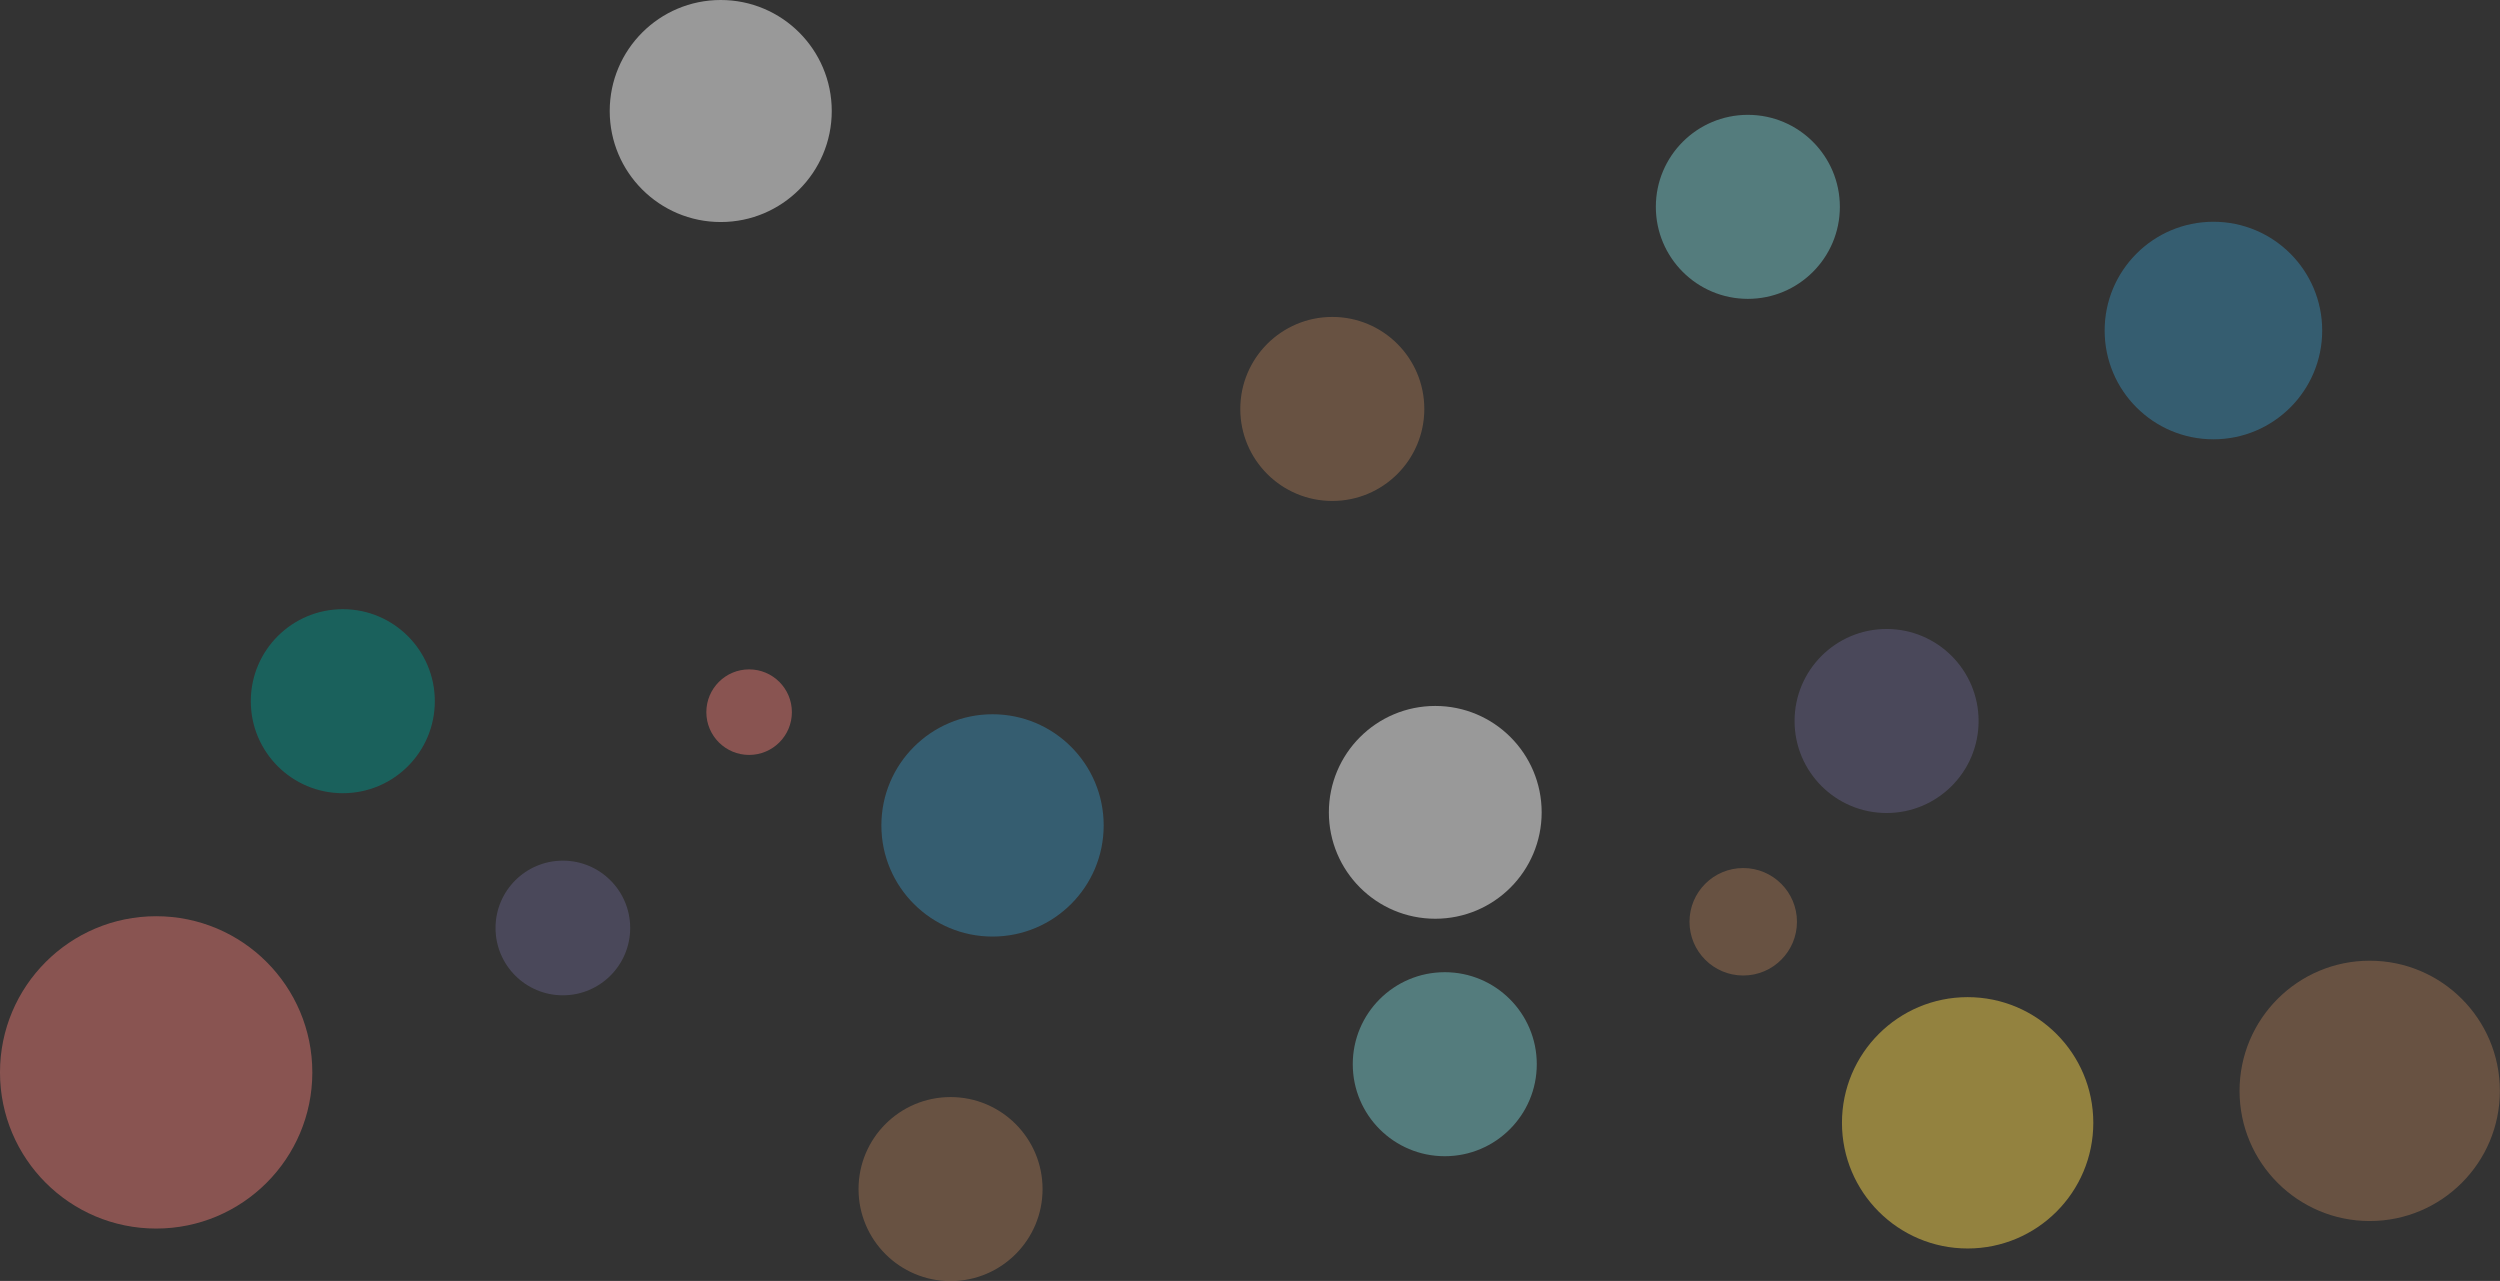 <svg xmlns="http://www.w3.org/2000/svg" viewBox="0 0 189.39 97.04"><rect x="0" y="0" width="189.39" height="97.04" fill="#333333" stroke="none"/><defs><style>.cls-1{fill:#029087;}.cls-1,.cls-2,.cls-3,.cls-4,.cls-5,.cls-6,.cls-7,.cls-8{opacity:0.5;}.cls-2{fill:#635e83;}.cls-3{fill:#e07671;}.cls-4{fill:#9f7352;}.cls-5{fill:#3888af;}.cls-6{fill:#fff;}.cls-7{fill:#f5d34c;}.cls-8{fill:#76c7c9;}</style></defs><title>资源 4是</title><g id="图层_2" data-name="图层 2"><g id="锅与锅垫"><circle class="cls-1" cx="25.97" cy="53.12" r="6.97"/><circle class="cls-2" cx="42.64" cy="70.3" r="5.1"/><circle class="cls-2" cx="142.92" cy="54.62" r="6.97"/><circle class="cls-3" cx="11.83" cy="81.24" r="11.83"/><circle class="cls-3" cx="56.75" cy="53.95" r="3.24"/><circle class="cls-4" cx="179.52" cy="82.64" r="9.86"/><circle class="cls-5" cx="75.19" cy="62.53" r="8.42"/><circle class="cls-6" cx="108.73" cy="61.54" r="8.06"/><circle class="cls-7" cx="149.06" cy="85.06" r="9.52"/><circle class="cls-4" cx="100.93" cy="30.98" r="6.97"/><circle class="cls-5" cx="167.68" cy="25.04" r="8.24"/><circle class="cls-8" cx="132.41" cy="15.67" r="6.97"/><circle class="cls-8" cx="109.45" cy="80.62" r="6.97"/><circle class="cls-6" cx="54.6" cy="8.41" r="8.41"/><circle class="cls-4" cx="132.06" cy="69.83" r="4.07"/><circle class="cls-4" cx="72.01" cy="90.08" r="6.97"/></g></g></svg>